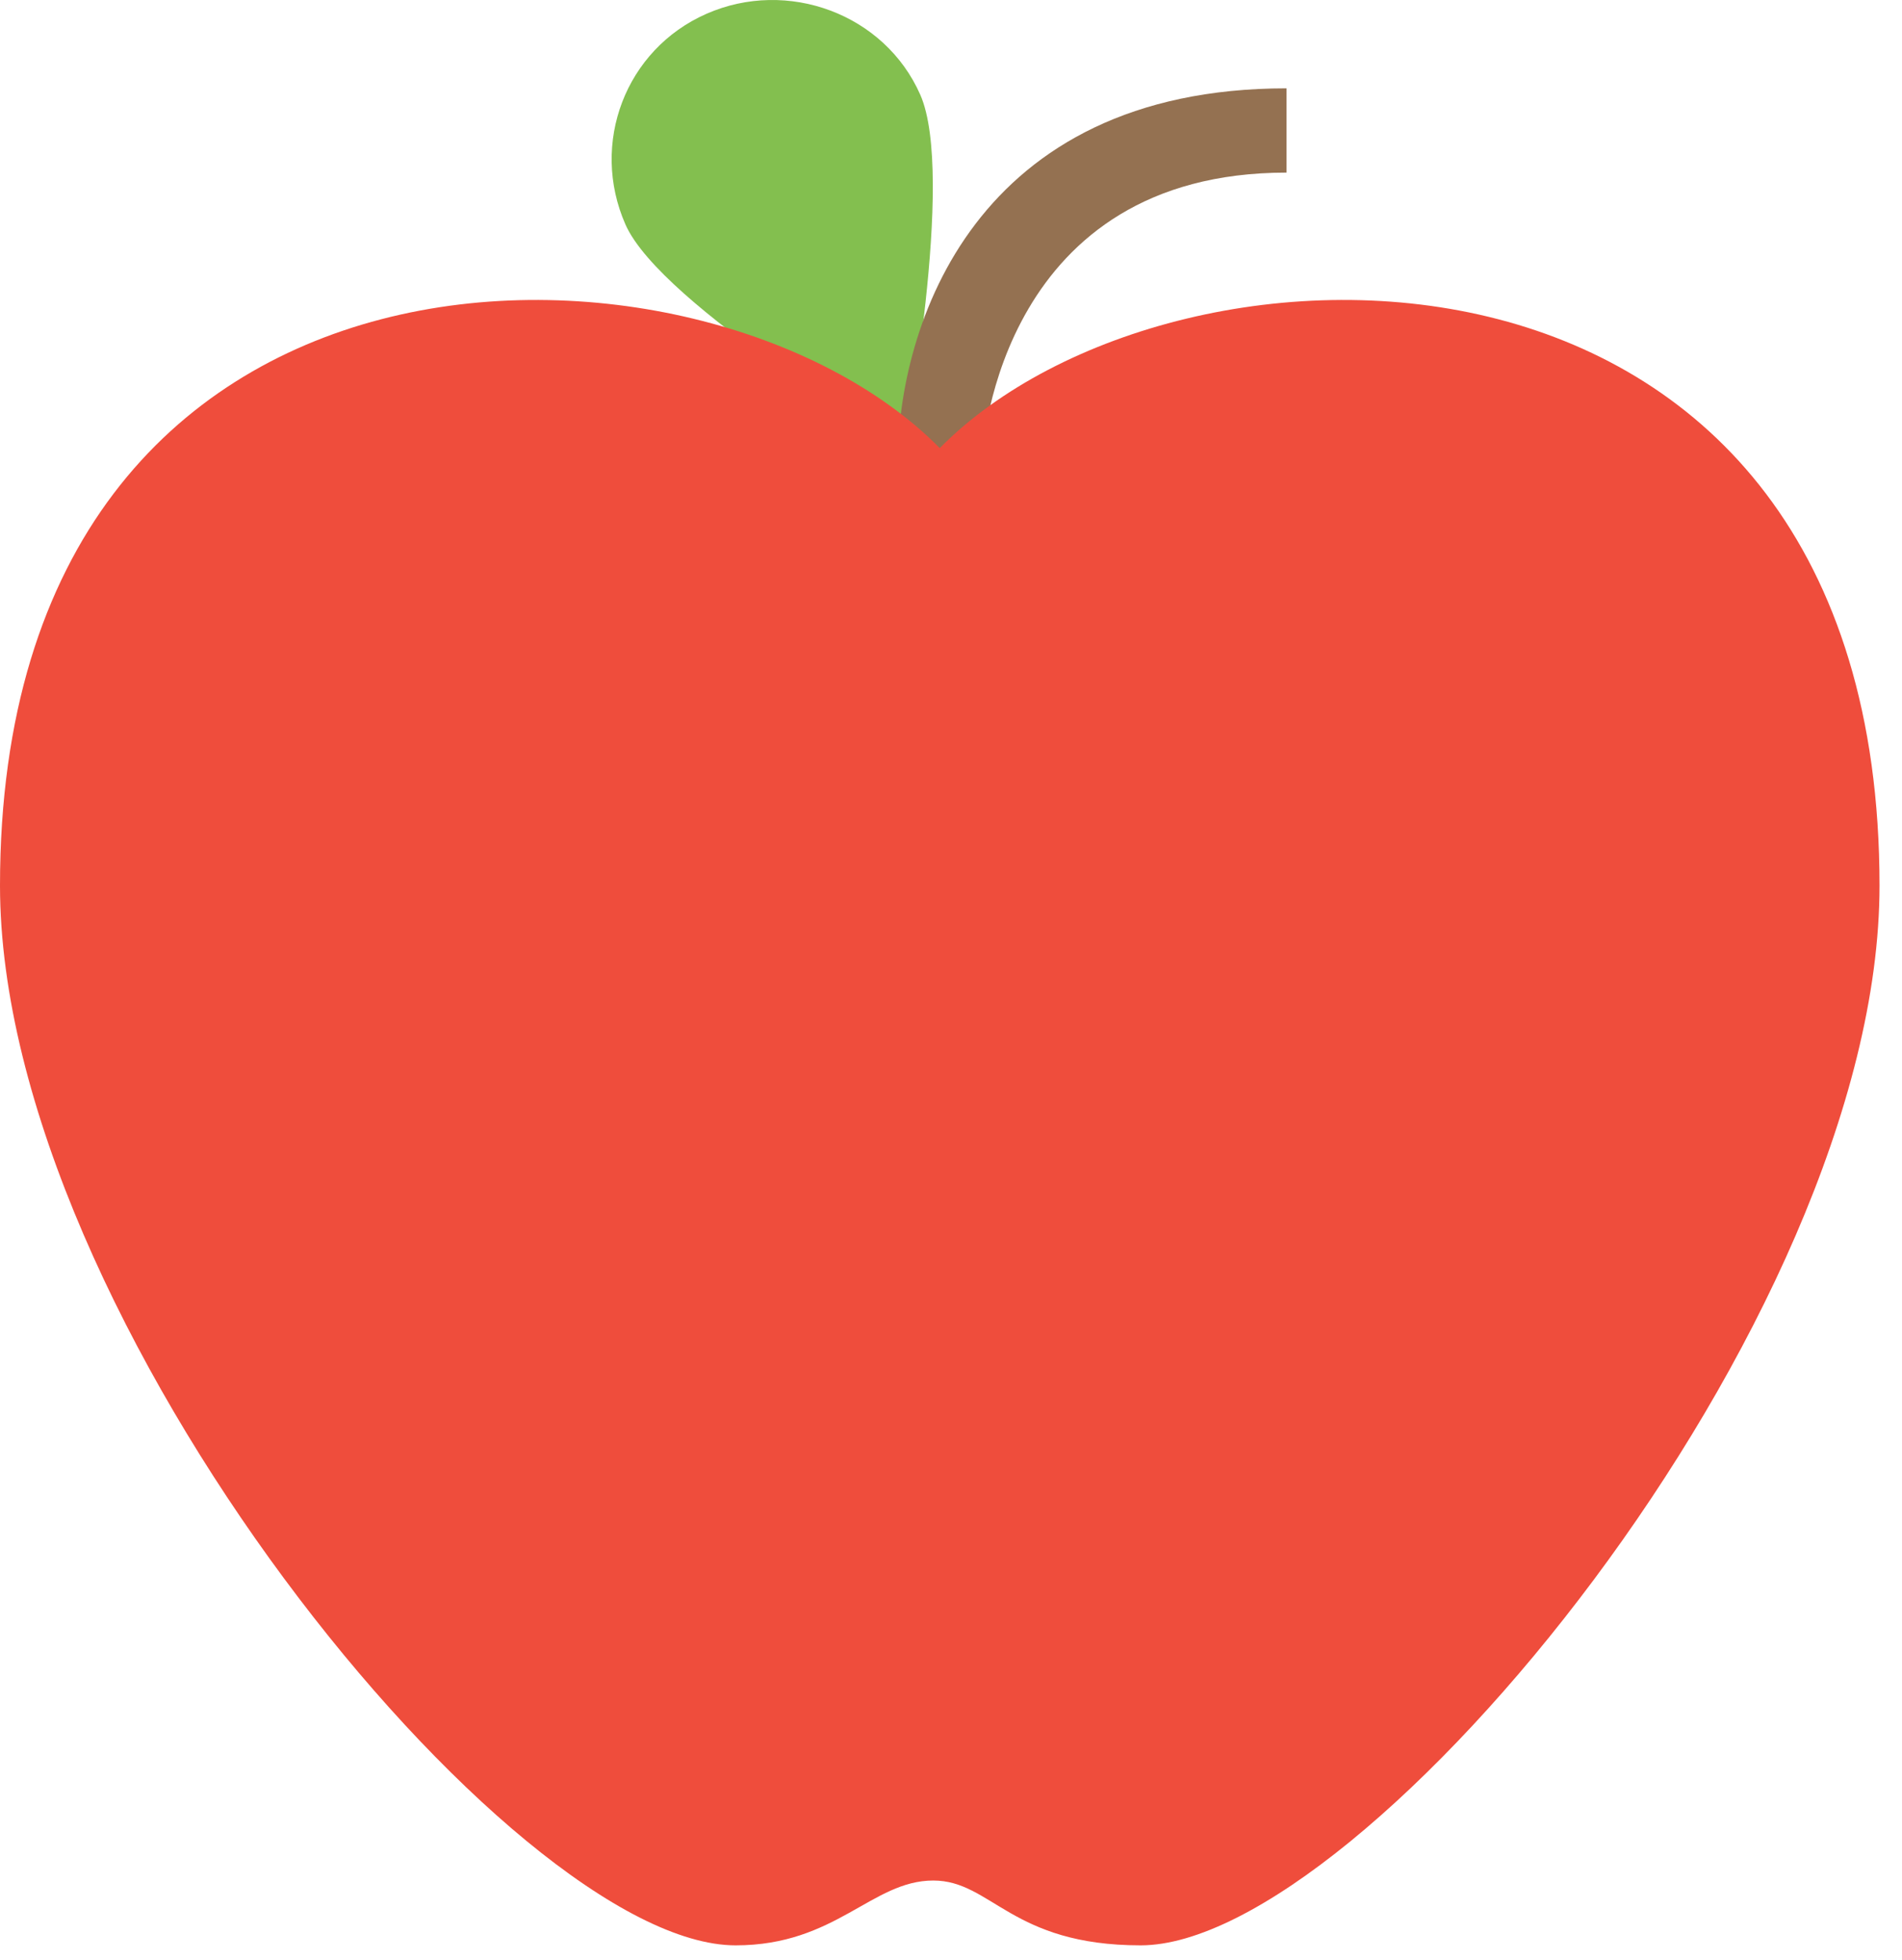 <svg width="66" height="68" viewBox="0 0 66 68" fill="none" xmlns="http://www.w3.org/2000/svg">
<path d="M31.935 3.29C33.172 6.101 31.373 15.547 31.373 15.547C31.373 15.547 22.939 10.599 21.703 7.788C20.466 4.977 21.703 1.716 24.514 0.479C27.325 -0.758 30.698 0.479 31.935 3.29Z" fill="#83BF4F"/>
<path d="M34.072 16.109H31.148C31.148 11.274 33.847 3.065 44.642 3.065V5.989C34.859 5.989 34.072 15.21 34.072 16.109Z" fill="#947151"/>
<path d="M32.61 15.547C24.401 7.226 0 6.889 0 30.727C0 45.796 17.767 67.498 25.526 67.498C29.012 67.498 30.249 65.249 32.385 65.249C34.409 65.249 35.084 67.498 39.582 67.498C47.341 67.498 65.22 45.908 65.22 30.727C65.22 6.889 40.819 7.226 32.61 15.547Z" fill="#EF4D3C"/>
</svg>
